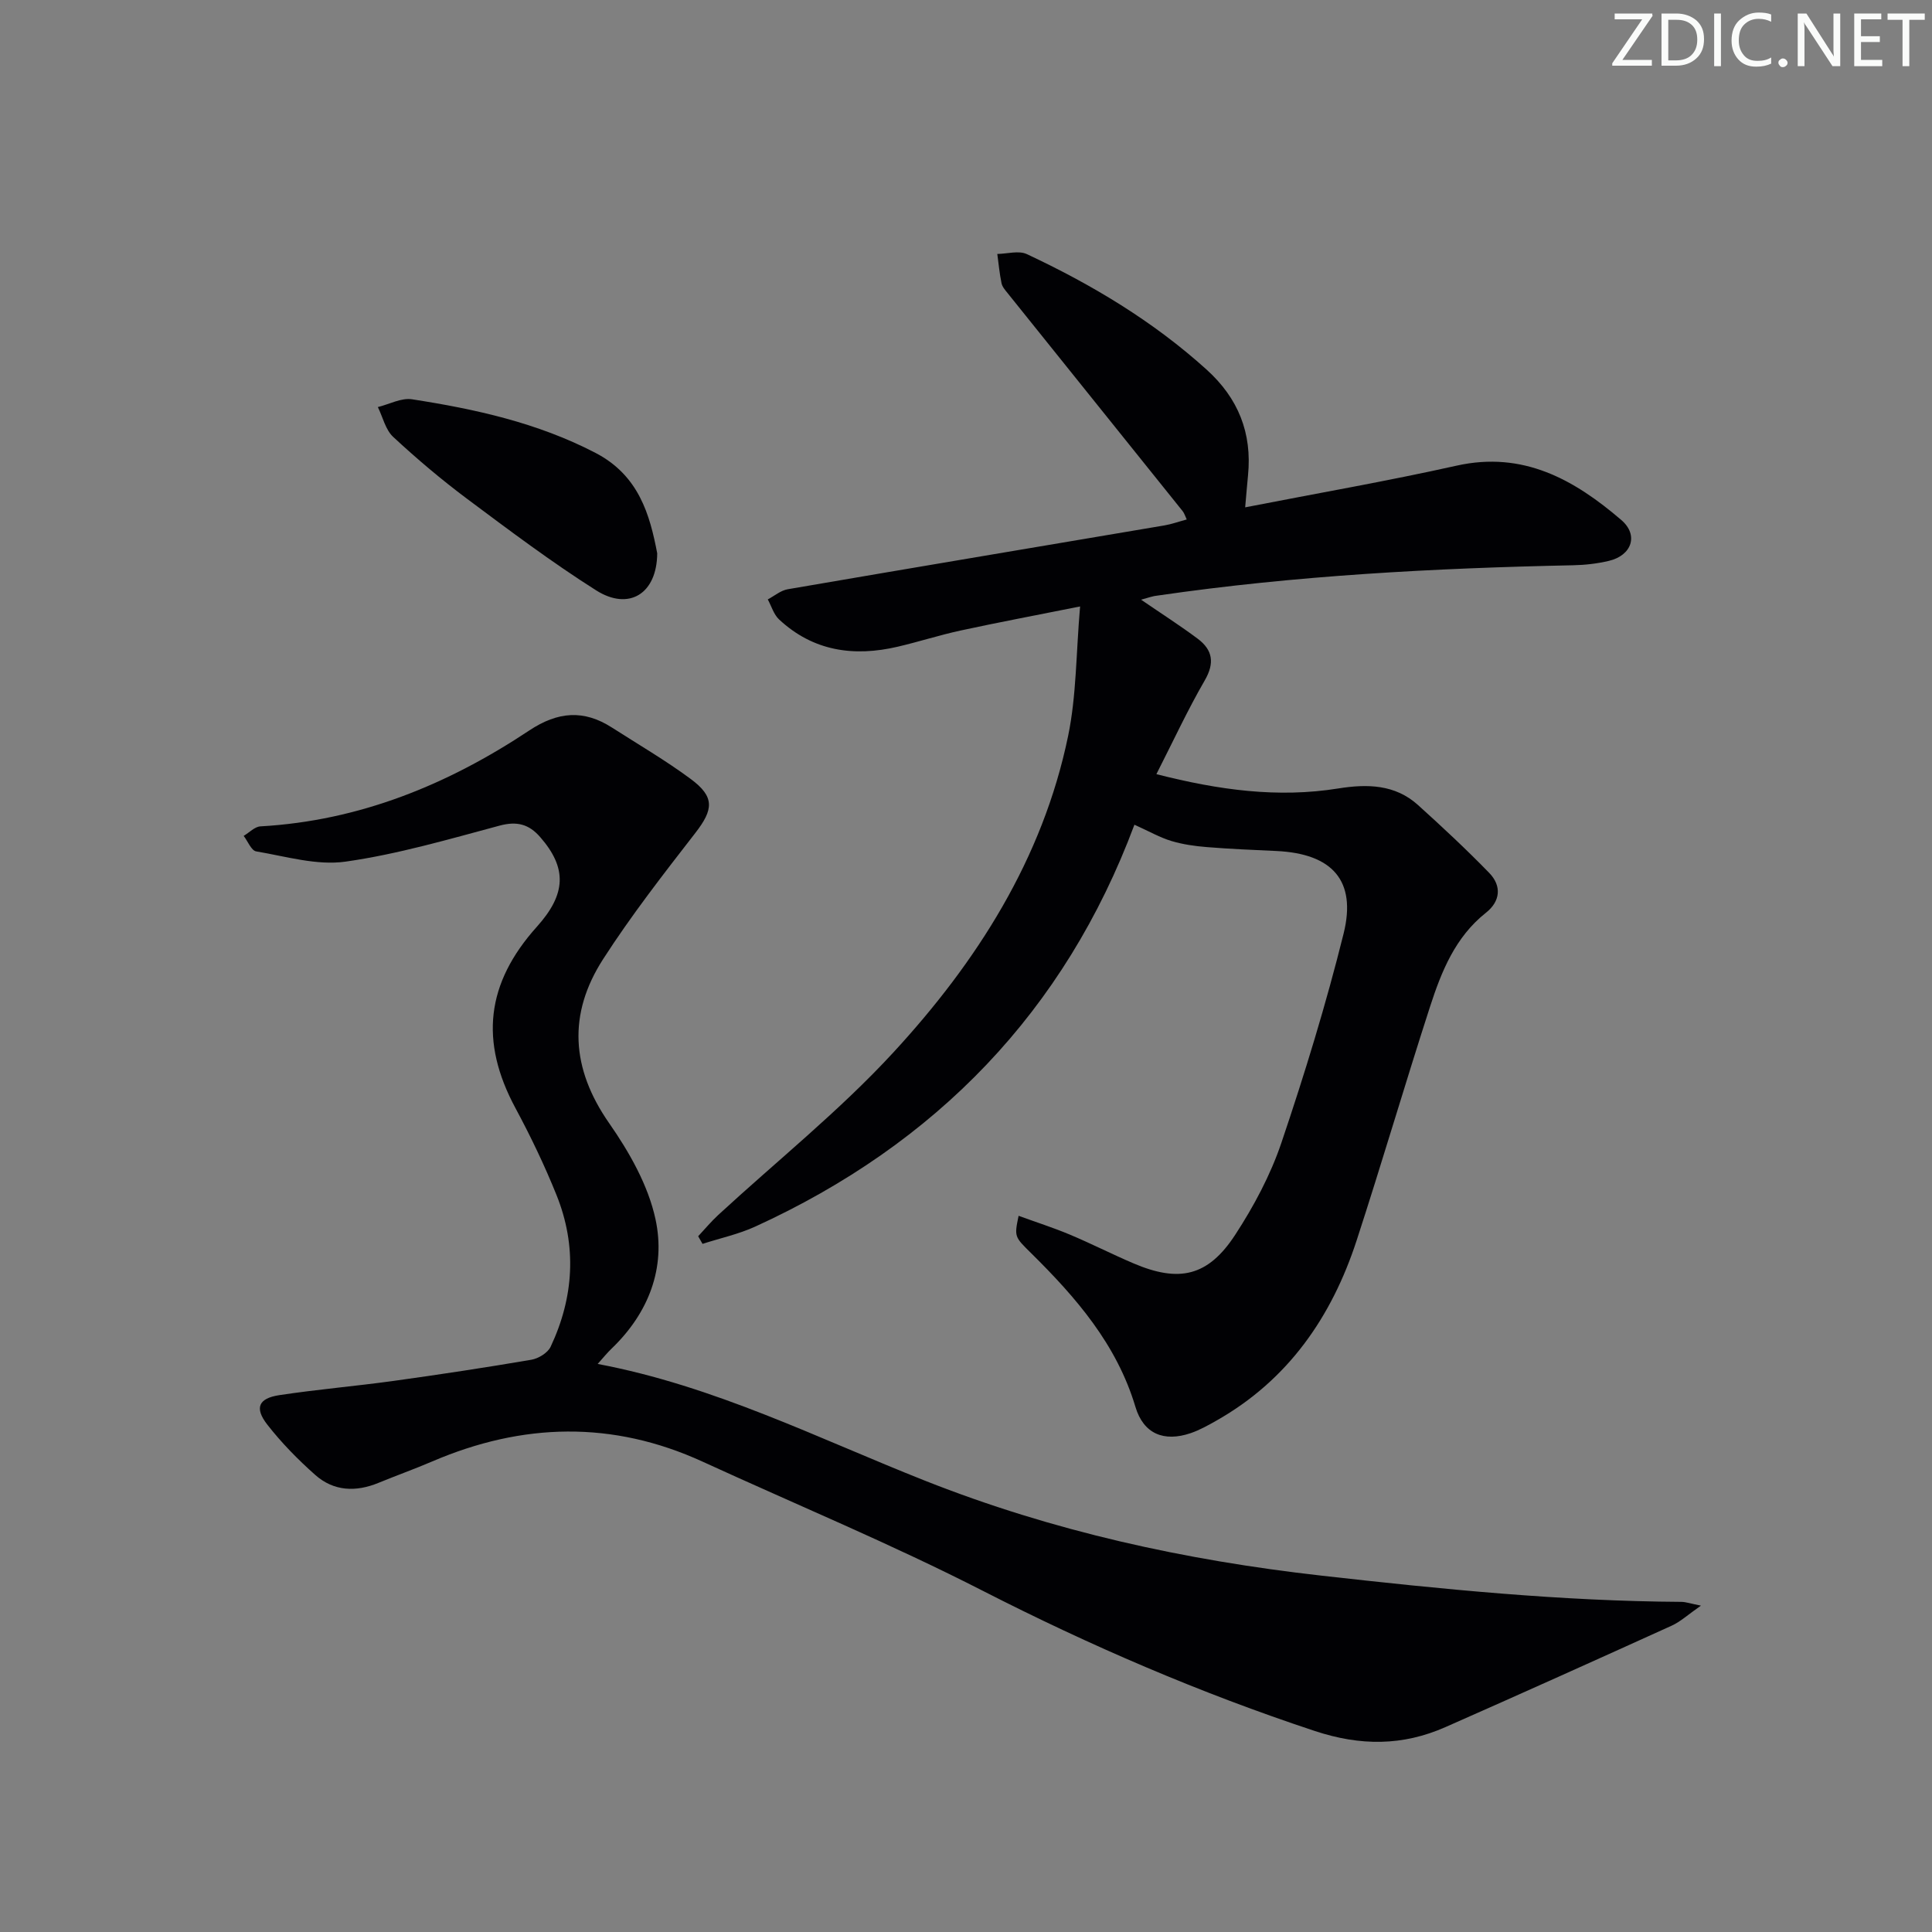 <svg enable-background="new 0 0 400 400" viewBox="0 0 400 400" xmlns="http://www.w3.org/2000/svg"><rect x="0" y="0" width="400" height="400" fill="#808080" stroke="none"/><g fill="#fafbfa"><path d="m342.2 3.2-6.3 9.2h6.1v1.2h-8.2v-.5l6.2-9.1h-5.7v-1.2h7.8v.4z"/><path d="m344 13.7v-10.9h3.1c1.6 0 3 .5 4.1 1.4 1.1 1 1.6 2.2 1.6 3.9s-.5 3-1.6 4-2.5 1.5-4.2 1.5h-3zm1.4-9.6v8.4h1.6c1.4 0 2.5-.4 3.2-1.1.8-.8 1.2-1.8 1.2-3.2s-.4-2.4-1.2-3.1-1.8-1-3.1-1z"/><path d="m356.3 2.8v10.9h-1.4v-10.9z"/><path d="m366.6 13.2c-.8.4-1.8.6-3 .6-1.6 0-2.8-.5-3.7-1.5s-1.4-2.3-1.4-3.9c0-1.7.5-3.2 1.6-4.2s2.4-1.6 4-1.6c1 0 1.9.1 2.6.4v1.5c-.8-.4-1.6-.6-2.6-.6-1.2 0-2.2.4-3 1.2s-1.1 1.9-1.1 3.3c0 1.3.4 2.3 1.1 3.1s1.6 1.1 2.8 1.1c1.1 0 2-.2 2.8-.7v1.3z"/><path d="m368.2 13c0-.3.1-.5.3-.6.2-.2.4-.3.6-.3.3 0 .5.1.7.3s.3.4.3.6-.1.5-.3.6c-.2.2-.4.3-.7.3s-.5-.1-.6-.3c-.2-.2-.3-.4-.3-.6z"/><path d="m381.1 13.7h-1.7l-5.5-8.4c-.2-.2-.3-.5-.4-.7 0 .2.1.8.1 1.5v7.6h-1.4v-10.9h1.8l5.3 8.3c.3.4.4.6.4.8 0-.3-.1-.8-.1-1.6v-7.5h1.4v10.9z"/><path d="m389.7 13.7h-5.8v-10.9h5.6v1.2h-4.2v3.5h3.9v1.2h-3.9v3.7h4.4z"/><path d="m398.4 4.1h-3.1v9.6h-1.4v-9.6h-3.1v-1.3h7.7v1.3z"/></g><path d="m236.25 124.16c4.38 3 8.15 5.41 11.72 8.08 3.1 2.32 3.56 5.01 1.45 8.65-3.55 6.13-6.54 12.6-10 19.39 12.97 3.31 25.17 4.97 37.67 2.96 5.94-.95 11.73-.87 16.49 3.43 5.04 4.55 10.02 9.19 14.75 14.06 2.63 2.71 2.3 5.89-.69 8.25-6.35 5.03-9.2 12.14-11.56 19.42-5.21 16.09-9.96 32.33-15.2 48.41-5.17 15.85-14.18 28.89-29.01 37.3-1.73.98-3.49 1.97-5.36 2.61-5.55 1.88-9.76.14-11.43-5.44-3.87-12.94-12.3-22.64-21.58-31.81-3.46-3.42-3.52-3.37-2.61-7.75 3.59 1.31 7.15 2.44 10.58 3.88 4.44 1.86 8.74 4.06 13.17 5.95 9.49 4.06 15.47 2.72 21.09-5.89 3.87-5.93 7.31-12.38 9.57-19.06 4.82-14.27 9.25-28.71 12.88-43.32 2.73-11-2.38-16.55-13.92-17.09-4.81-.22-9.63-.42-14.43-.81-2.47-.2-4.98-.56-7.34-1.27-2.34-.71-4.51-1.96-7.62-3.36-14.42 38.63-41.08 66.09-78.5 83.2-3.46 1.58-7.27 2.4-10.92 3.58-.3-.53-.6-1.05-.9-1.58 1.38-1.48 2.68-3.04 4.16-4.41 12.12-11.17 25.09-21.54 36.22-33.61 17.3-18.76 30.95-40.09 36.22-65.59 1.72-8.33 1.63-17.04 2.47-26.78-9.26 1.85-17.02 3.31-24.73 4.98-4.38.95-8.65 2.33-13.01 3.35-9.1 2.13-17.52.95-24.59-5.65-1.1-1.03-1.57-2.74-2.33-4.14 1.37-.72 2.67-1.85 4.12-2.1 25.99-4.47 52.01-8.82 78.01-13.22 1.46-.25 2.87-.76 4.61-1.23-.32-.66-.48-1.27-.85-1.73-12.06-15.04-24.15-30.06-36.21-45.1-.52-.64-1.14-1.35-1.29-2.11-.41-1.98-.6-4.02-.87-6.03 2.05-.03 4.44-.75 6.11.03 13.46 6.3 26.13 13.88 37.23 23.92 6.55 5.92 9.43 13.12 8.57 21.87-.19 1.95-.35 3.91-.59 6.64 14.95-2.92 29.43-5.43 43.77-8.63 13.79-3.08 24.36 2.9 34.09 11.24 3.66 3.13 2.18 7.35-2.55 8.47-2.4.57-4.92.86-7.39.91-28.78.6-57.49 2.12-86.01 6.27-.97.08-1.9.43-3.46.86z" fill="#010104"/><path d="m123.74 282.39c24.23 4.57 45.65 15.42 67.79 24.18 26.47 10.47 53.79 16.46 82.07 19.65 24.81 2.8 49.57 5.28 74.54 5.43.9.01 1.8.34 4.02.78-2.69 1.87-4.23 3.32-6.06 4.15-15.58 7.07-31.18 14.09-46.84 21-8.86 3.91-17.59 3.93-27.05.8-23.73-7.85-46.5-17.66-68.75-29.03-18.93-9.68-38.63-17.85-57.97-26.72-18.67-8.56-37.31-8.07-55.99-.06-3.66 1.57-7.42 2.91-11.11 4.43-4.7 1.94-9.28 1.77-13.11-1.62-3.59-3.18-7-6.66-9.94-10.43-2.69-3.46-1.83-5.44 2.48-6.1 7.86-1.19 15.8-1.86 23.68-2.95 9.52-1.32 19.03-2.76 28.51-4.38 1.47-.25 3.39-1.42 3.99-2.69 4.83-10.25 5.47-20.85 1.22-31.41-2.48-6.16-5.37-12.18-8.51-18.02-7.41-13.78-6.1-25.79 4.46-37.55 6.08-6.77 6.25-12.14.68-18.53-2.32-2.67-4.79-3.35-8.39-2.39-10.56 2.83-21.13 5.93-31.91 7.46-5.96.85-12.37-1.09-18.51-2.12-1.01-.17-1.73-2.09-2.59-3.21 1.16-.68 2.28-1.91 3.48-1.97 20.52-1.16 38.81-8.66 55.66-19.86 5.91-3.92 11.27-4.34 17.1-.6 5.46 3.5 11.09 6.78 16.29 10.63 5.05 3.73 4.75 6.34.97 11.21-6.61 8.52-13.26 17.06-19.09 26.12-7.29 11.33-6.65 22.6 1.25 33.94 4.19 6.01 8.1 12.89 9.61 19.92 2.16 10.04-1.41 19.37-9.06 26.73-.92.87-1.71 1.86-2.92 3.21z" fill="#010104"/><path d="m136.07 114.56c-.06 8.42-5.89 11.94-12.64 7.67-9.23-5.84-18-12.44-26.76-18.98-5.31-3.97-10.4-8.28-15.26-12.79-1.6-1.48-2.15-4.09-3.18-6.18 2.37-.58 4.86-1.96 7.09-1.61 13.11 2.03 25.99 4.87 37.96 11.09 9.01 4.68 11.27 12.85 12.79 20.8z" fill="#010104"/></svg>